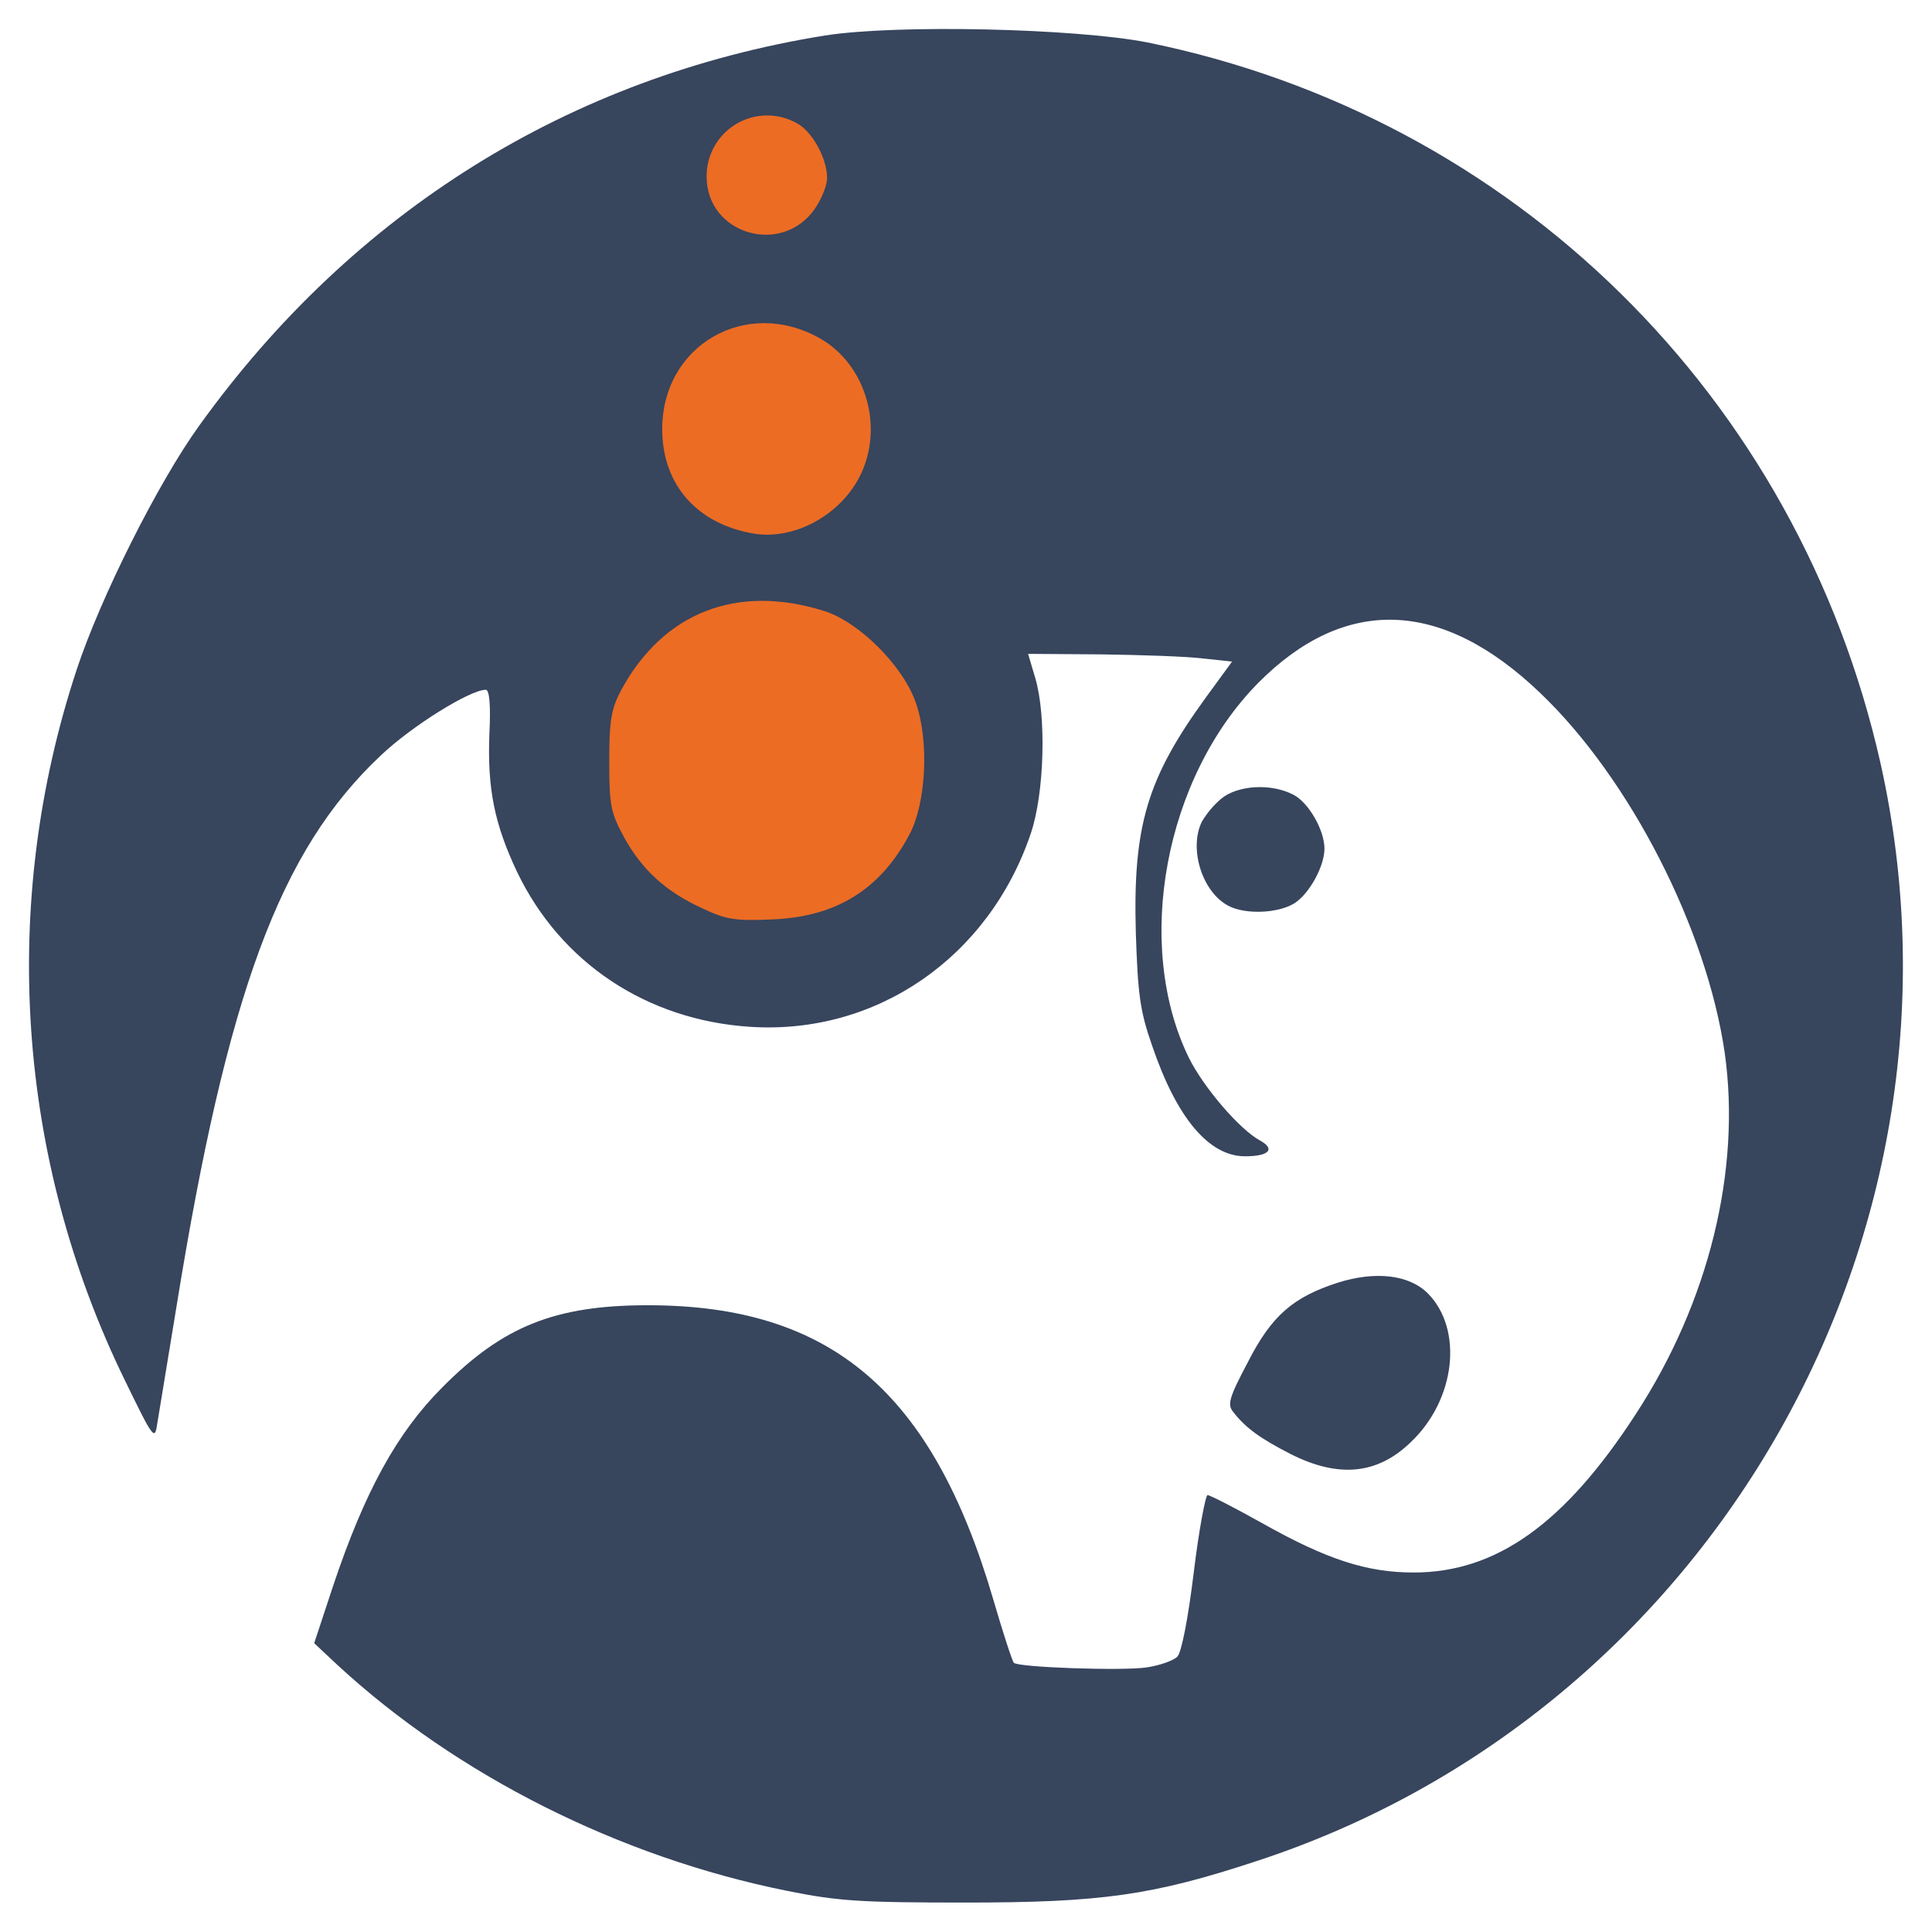 <svg width="266" height="266" viewBox="0 0 266 266" fill="none" xmlns="http://www.w3.org/2000/svg">
<g filter="url(#filter0_d_4321_1704)">
<g clip-path="url(#clip0_4321_1704)">
<path d="M132.997 257.995C204.178 257.995 261.882 200.241 261.882 128.997C261.882 57.754 204.178 0 132.997 0C61.816 0 4.112 57.754 4.112 128.997C4.112 200.241 61.816 257.995 132.997 257.995Z" fill="white"/>
<path fill-rule="evenodd" clip-rule="evenodd" d="M93.664 9.213C97.217 9.213 113.898 7.568 113.898 7.568L127.277 14.681C127.277 14.681 129.192 39.775 130.011 40.493C130.83 41.21 130.247 61.724 132.997 77.037C135.748 92.351 137.391 110.679 137.391 110.679L113.898 129.003L91.175 122.672C91.175 122.672 73.446 101.387 74.265 100.712C75.084 100.037 85.471 66.384 85.471 66.384C85.471 66.384 88.473 39.855 88.746 39.03C89.019 38.206 93.664 9.213 93.664 9.213Z" fill="#EC6C24"/>
<path fill-rule="evenodd" clip-rule="evenodd" d="M113.545 0.894C78.471 6.545 48.621 25.12 27.45 54.574C21.735 62.485 13.831 78.307 10.582 88.124C-0.103 120.391 2.28 155.565 17.218 186.094C21.168 194.219 21.307 194.358 21.66 191.959C21.874 190.614 23.073 183.389 24.271 176.067C31.261 132.768 38.528 113.057 52.431 100.01C56.664 95.982 64.713 90.969 66.88 90.969C67.378 90.969 67.586 93.015 67.378 97.112C67.094 104.611 68.084 109.474 71.188 116.041C77.187 128.547 89.04 136.458 103.297 137.374C120.657 138.504 136.112 127.84 141.902 110.813C143.807 105.237 144.086 94.568 142.534 89.346L141.549 86.025L151.497 86.094C157.004 86.164 163.356 86.378 165.615 86.657L169.634 87.085L166.053 91.992C157.935 103.148 155.961 109.667 156.383 124.482C156.667 132.955 156.951 135.194 158.642 140.015C162.029 149.972 166.476 155.199 171.416 155.199C174.734 155.199 175.649 154.214 173.46 153.014C170.709 151.531 165.7 145.735 163.651 141.568C156.1 126.035 160.338 103.074 173.251 90.004C185.174 78.001 198.516 78.424 212.065 91.418C224.417 103.202 235.002 123.909 237.469 141.006C239.727 157.106 235.286 175.285 225.193 190.732C215.41 205.804 205.997 212.505 194.636 212.505C188.214 212.505 182.707 210.743 173.674 205.654C169.864 203.512 166.546 201.841 166.262 201.841C165.979 201.841 165.063 206.661 164.357 212.505C163.581 218.863 162.666 223.528 162.099 224.09C161.531 224.653 159.701 225.29 157.866 225.574C154.548 226.067 140.206 225.574 139.585 224.936C139.376 224.728 138.103 220.839 136.765 216.249C128.368 187.572 114.396 175.708 89.201 175.708C76.427 175.708 69.229 178.6 60.902 187.01C54.62 193.292 50.199 201.418 45.87 214.326L43.258 222.237L46.502 225.274C62.877 240.389 85.246 251.69 108.397 256.34C115.38 257.748 118.415 257.946 132.955 257.946C151.653 257.946 158.711 256.955 173.037 252.226C235.847 231.669 273.318 165.628 258.923 101.14C247.562 50.567 208.394 12.073 157.935 1.832C147.982 -0.097 123.429 -0.67 113.545 0.894ZM109.595 12.903C111.784 13.974 113.877 17.777 113.877 20.53C113.877 21.446 113.17 23.283 112.271 24.627C107.754 31.339 97.287 28.302 97.287 20.316C97.274 18.864 97.639 17.434 98.348 16.166C99.056 14.899 100.082 13.839 101.325 13.09C102.569 12.342 103.985 11.931 105.436 11.898C106.886 11.865 108.32 12.211 109.595 12.903ZM112.983 42.64C119.335 46.309 121.802 55.072 118.275 61.778C115.525 67.005 109.312 70.347 103.88 69.48C96.072 68.21 91.256 62.838 91.176 55.281C91.037 43.556 102.751 36.775 112.983 42.64ZM113.518 80.133C118.457 81.74 124.456 87.835 126.153 92.918C127.919 98.216 127.491 106.41 125.307 110.717C121.283 118.419 115.214 122.232 106.32 122.586C101.381 122.795 100.043 122.656 96.795 121.102C91.786 118.842 88.468 115.875 85.926 111.284C84.09 107.894 83.882 106.903 83.882 100.829C83.882 95.178 84.16 93.625 85.487 91.081C91.315 80.288 101.477 76.33 113.545 80.144L113.518 80.133Z" fill="#37455D"/>
<path fill-rule="evenodd" clip-rule="evenodd" d="M168.098 105.998C167.067 106.888 166.186 107.937 165.486 109.105C163.651 112.779 165.486 118.783 169.088 120.69C171.416 121.96 176.045 121.761 178.26 120.337C180.31 118.992 182.354 115.248 182.354 112.838C182.354 110.294 180.165 106.48 178.073 105.42C175.012 103.808 170.356 104.091 168.098 105.998Z" fill="#37455D"/>
<path fill-rule="evenodd" clip-rule="evenodd" d="M184.19 172.601C178.052 174.583 175.092 177.122 171.839 183.48C169.227 188.423 168.944 189.372 169.794 190.405C171.486 192.591 173.541 194.074 177.699 196.195C184.26 199.516 189.622 199.023 194.208 194.588C200.421 188.723 201.481 179.056 196.611 174.101C194.005 171.471 189.343 170.979 184.19 172.601Z" fill="#37455D"/>
</g>
</g>
<defs>
<filter id="filter0_d_4321_1704" x="0" y="0" width="266" height="266" filterUnits="userSpaceOnUse" color-interpolation-filters="sRGB">
<feFlood flood-opacity="0" result="BackgroundImageFix"/>
<feColorMatrix in="SourceAlpha" type="matrix" values="0 0 0 0 0 0 0 0 0 0 0 0 0 0 0 0 0 0 127 0" result="hardAlpha"/>
<feOffset dy="4"/>
<feGaussianBlur stdDeviation="2"/>
<feComposite in2="hardAlpha" operator="out"/>
<feColorMatrix type="matrix" values="0 0 0 0 0 0 0 0 0 0 0 0 0 0 0 0 0 0 0.25 0"/>
<feBlend mode="normal" in2="BackgroundImageFix" result="effect1_dropShadow_4321_1704"/>
<feBlend mode="normal" in="SourceGraphic" in2="effect1_dropShadow_4321_1704" result="shape"/>
</filter>
<clipPath id="clip0_4321_1704">
<rect width="258" height="258" fill="white" transform="translate(4)"/>
</clipPath>
</defs>
</svg>
